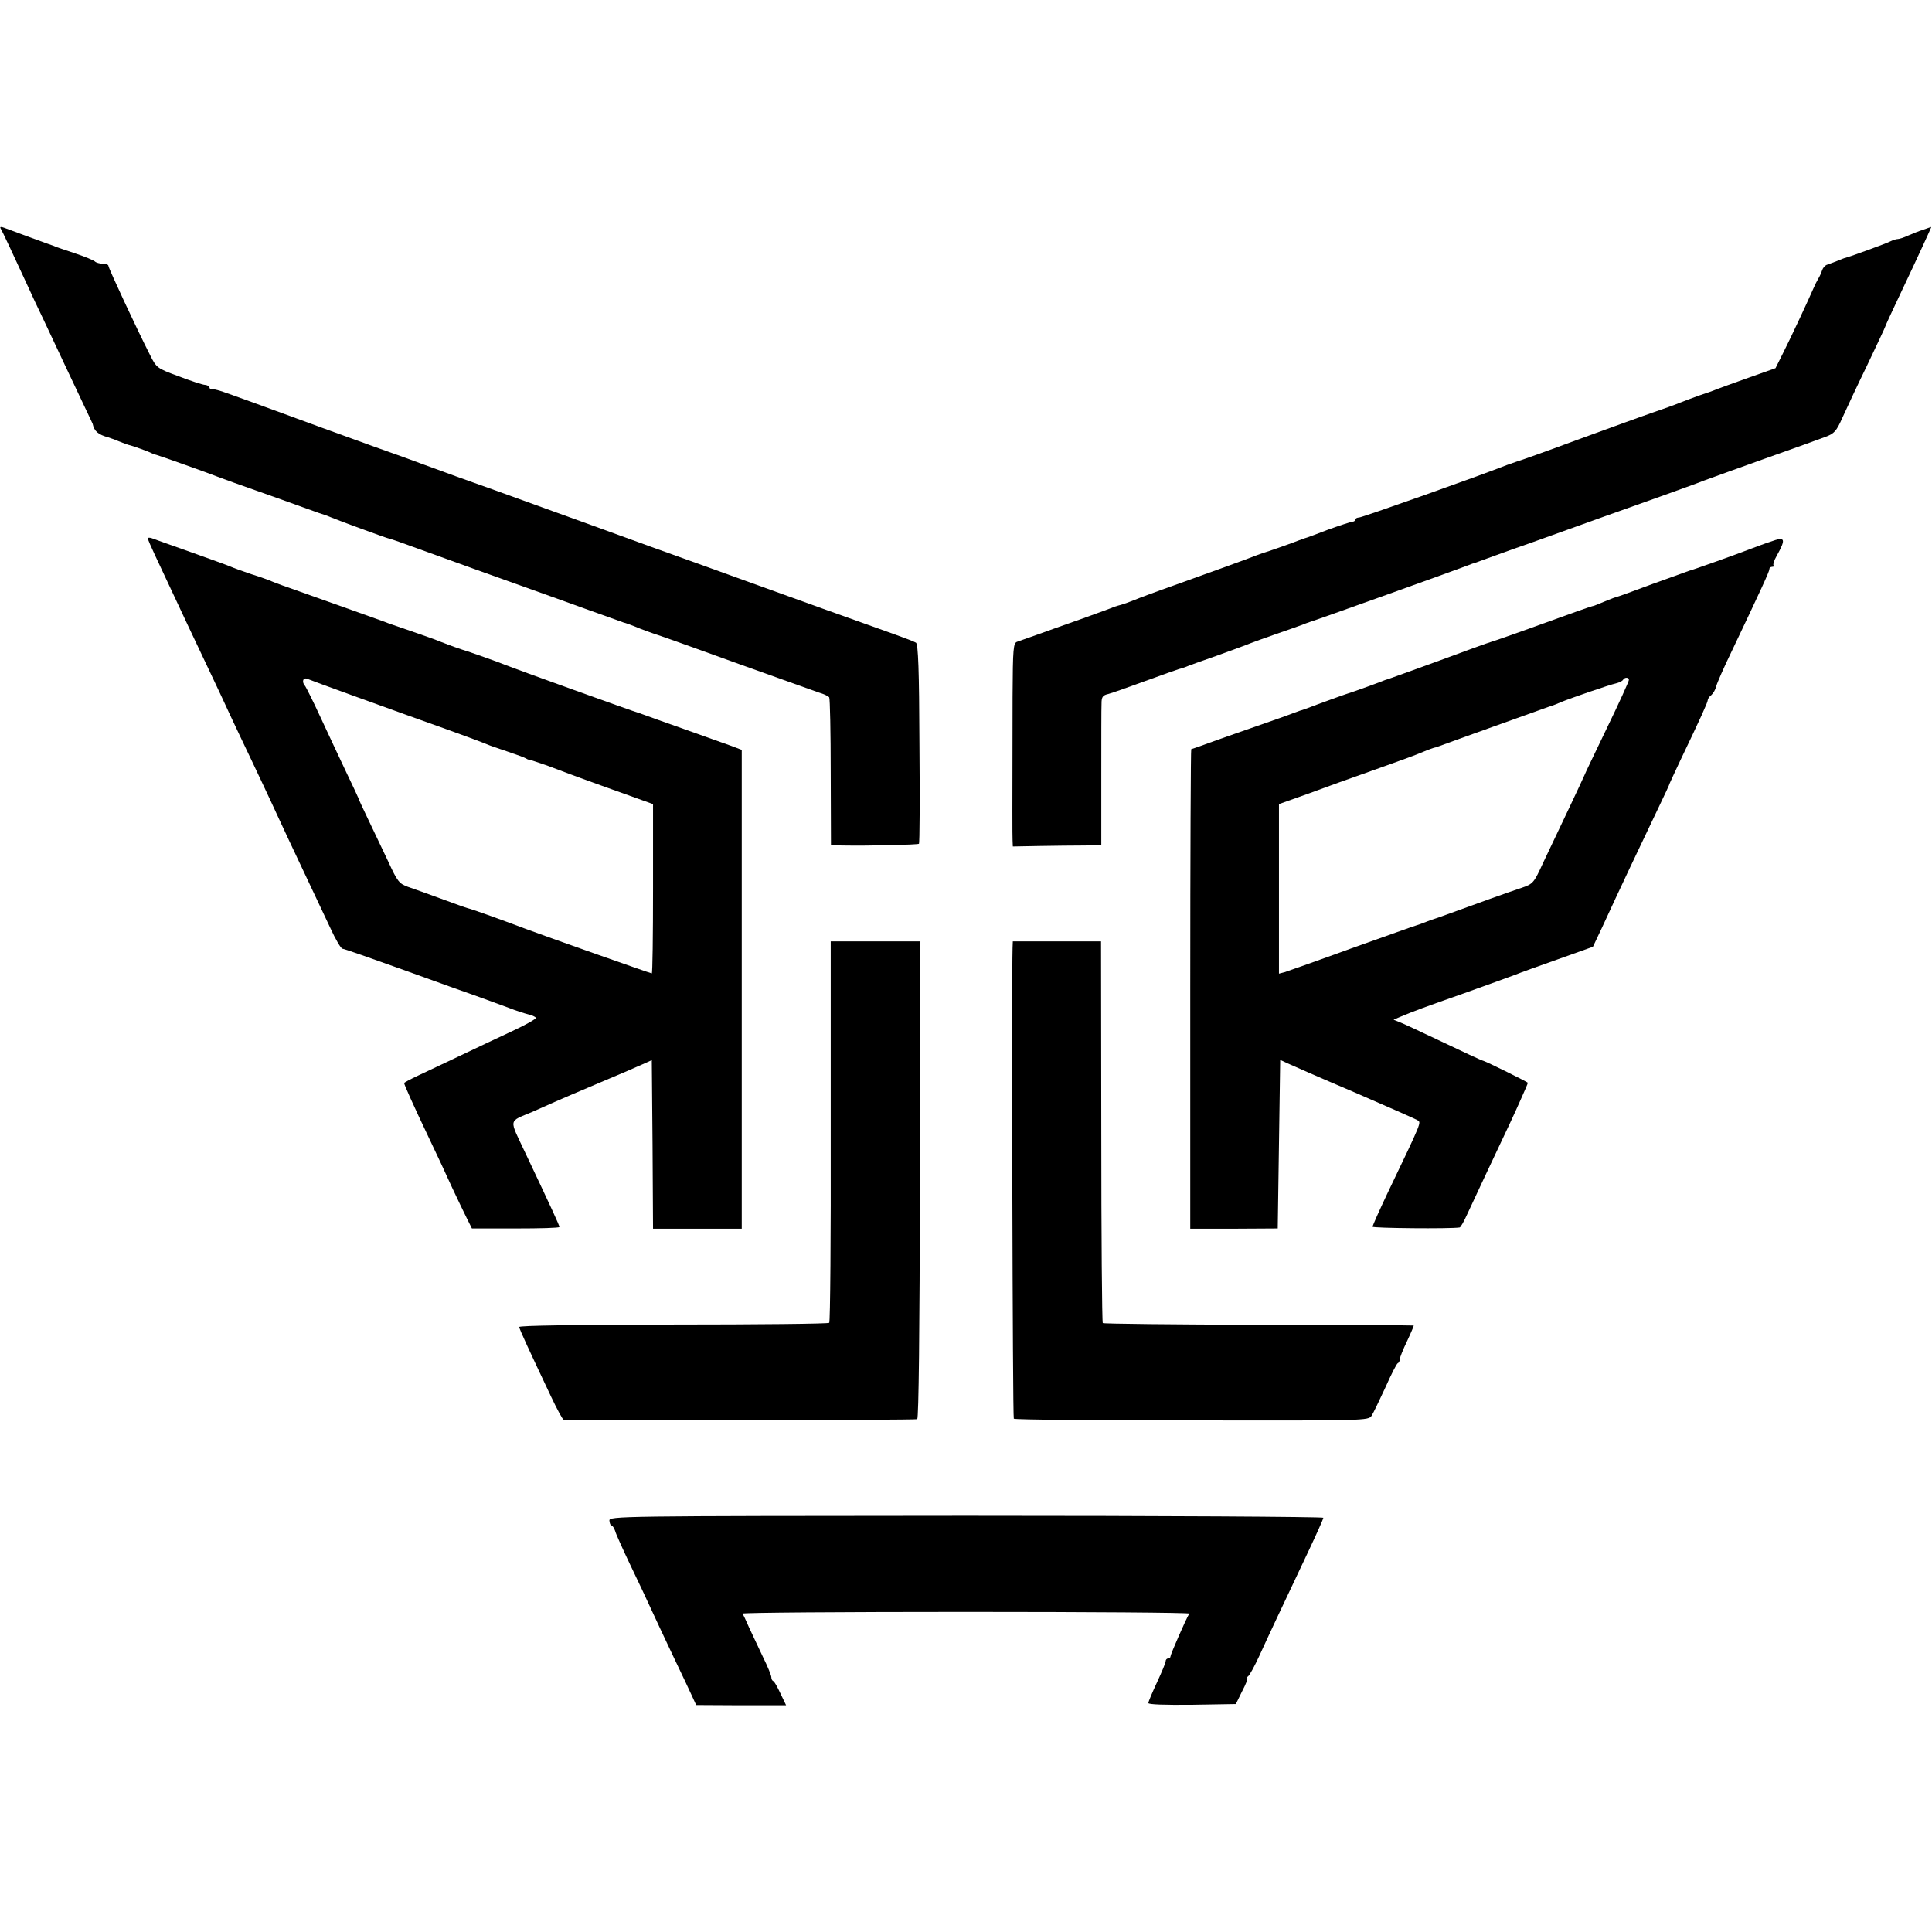 <?xml version="1.0" standalone="no"?>
<!DOCTYPE svg PUBLIC "-//W3C//DTD SVG 20010904//EN"
 "http://www.w3.org/TR/2001/REC-SVG-20010904/DTD/svg10.dtd">
<svg version="1.0" xmlns="http://www.w3.org/2000/svg"
 width="784pt" height="784pt" viewBox="0 0 784 784"
 preserveAspectRatio="xMidYMid meet">
<g transform="translate(0,784) scale(0.1,-0.1)"
fill="#000000" stroke="none">
<path d="M2 6914 c6 -9 55 -114 108 -229 15 -33 45 -98 68 -145 22 -47 61
-130 87 -185 26 -55 61 -129 78 -165 17 -36 32 -67 33 -70 6 -30 23 -44 64
-55 3 -1 13 -5 23 -8 9 -4 25 -10 35 -14 9 -3 19 -7 22 -8 19 -4 87 -29 95
-34 6 -3 15 -6 20 -7 9 -2 215 -75 260 -93 11 -4 36 -13 55 -20 19 -7 98 -35
175 -62 77 -28 154 -55 170 -61 17 -5 39 -13 50 -18 33 -14 219 -82 235 -86 8
-1 60 -20 115 -40 143 -52 310 -112 540 -194 110 -40 220 -79 245 -88 25 -9
47 -17 50 -18 6 -1 37 -12 70 -26 14 -5 45 -17 70 -25 25 -8 173 -61 330 -118
157 -56 302 -108 322 -115 21 -6 40 -15 43 -20 3 -5 6 -142 6 -304 l1 -296 47
-1 c108 -2 306 3 310 7 3 2 4 185 2 406 -1 298 -5 404 -14 410 -6 4 -45 19
-87 34 -77 27 -495 177 -610 219 -36 13 -204 74 -375 135 -170 62 -350 127
-400 145 -49 18 -155 56 -235 85 -137 49 -175 62 -302 109 -29 11 -111 41
-183 66 -144 52 -271 98 -480 175 -77 28 -147 53 -155 55 -8 2 -17 4 -20 5 -3
1 -8 2 -12 1 -5 0 -8 3 -8 7 0 4 -8 9 -17 10 -10 0 -58 16 -108 35 -89 33 -90
34 -117 88 -52 102 -168 351 -168 360 0 5 -10 9 -23 9 -13 0 -27 4 -32 9 -6 5
-39 19 -75 31 -36 12 -72 24 -80 27 -8 4 -17 7 -20 8 -3 1 -12 4 -20 7 -8 3
-46 17 -85 31 -38 14 -79 29 -89 33 -11 4 -17 4 -14 -2z"/>
<path d="M7805 6908 c-16 -5 -44 -16 -62 -24 -17 -8 -36 -14 -42 -14 -6 0 -19
-4 -29 -9 -14 -8 -166 -63 -182 -67 -3 0 -18 -6 -35 -13 -16 -6 -36 -14 -43
-16 -7 -3 -15 -13 -18 -22 -3 -10 -10 -25 -15 -33 -5 -8 -14 -26 -20 -40 -18
-42 -92 -201 -124 -264 l-30 -60 -110 -39 c-60 -21 -119 -43 -130 -47 -11 -5
-42 -16 -70 -25 -27 -10 -63 -23 -80 -30 -16 -7 -64 -24 -105 -38 -41 -14
-181 -65 -310 -112 -129 -48 -239 -87 -245 -88 -5 -2 -23 -8 -40 -14 -111 -44
-588 -213 -600 -213 -8 0 -15 -4 -15 -8 0 -5 -6 -9 -12 -9 -7 -1 -51 -15 -98
-32 -47 -18 -89 -34 -95 -35 -5 -2 -17 -6 -25 -9 -19 -8 -132 -48 -145 -51 -5
-2 -17 -6 -25 -9 -19 -8 -167 -62 -335 -122 -71 -25 -146 -53 -165 -61 -20 -8
-42 -16 -50 -18 -8 -2 -22 -6 -30 -9 -8 -4 -67 -25 -130 -48 -63 -22 -144 -51
-180 -64 -36 -13 -73 -26 -82 -29 -16 -5 -18 -25 -19 -223 -1 -474 -1 -559 0
-583 l1 -25 108 2 c59 1 139 2 179 2 l72 1 0 273 c0 149 0 286 1 303 0 26 5
33 28 38 15 4 83 28 151 53 68 25 129 46 135 48 6 1 18 5 26 8 8 4 67 25 130
47 63 23 124 45 135 50 11 4 56 21 100 36 44 15 91 32 105 37 14 6 30 11 35
13 19 5 624 222 645 231 8 3 17 7 20 7 3 1 39 14 80 29 41 15 113 41 160 57
198 71 403 145 520 186 69 25 148 53 175 64 28 10 140 51 250 90 110 39 219
78 242 87 36 13 45 23 69 77 15 33 60 130 101 214 40 84 73 154 73 156 0 2 25
57 56 122 74 156 133 284 131 283 -1 0 -15 -5 -32 -11z"/>
<path d="M600 5655 c0 -4 13 -34 29 -68 58 -125 213 -454 241 -512 16 -33 44
-94 63 -135 19 -41 60 -127 90 -190 30 -63 66 -140 80 -170 14 -30 46 -100 72
-155 59 -125 116 -246 166 -352 21 -46 43 -83 49 -83 6 0 117 -39 248 -86 130
-47 269 -97 307 -110 39 -14 93 -34 120 -44 28 -11 62 -22 78 -26 15 -3 29
-10 32 -14 2 -4 -42 -29 -98 -55 -56 -26 -151 -71 -212 -100 -60 -29 -136 -64
-167 -79 -32 -15 -58 -29 -58 -31 0 -6 37 -89 97 -215 33 -69 77 -163 98 -210
22 -47 49 -103 60 -125 l20 -40 178 0 c97 0 177 2 177 6 0 7 -31 74 -138 300
-67 143 -71 125 28 167 25 11 65 29 90 40 25 11 106 46 180 77 74 31 153 65
175 75 l40 18 3 -342 2 -342 180 0 180 0 0 972 0 971 -42 16 c-24 8 -108 39
-188 67 -80 28 -152 54 -160 57 -8 3 -19 7 -25 9 -18 4 -519 185 -540 194 -20
9 -161 59 -180 64 -12 4 -39 13 -85 31 -19 8 -75 28 -125 45 -49 17 -97 33
-105 37 -17 6 -209 75 -345 123 -49 17 -99 35 -110 40 -11 5 -49 19 -85 30
-36 12 -74 26 -85 31 -11 5 -84 31 -162 59 -78 27 -148 53 -157 56 -9 3 -16 3
-16 -1z m830 -637 c240 -87 253 -91 395 -142 72 -26 139 -51 150 -56 11 -5 49
-18 85 -30 35 -12 69 -24 75 -28 5 -4 16 -7 24 -8 7 -2 36 -12 65 -22 28 -11
135 -51 239 -88 l187 -67 0 -344 c0 -189 -2 -343 -5 -343 -5 0 -433 151 -510
180 -117 44 -221 81 -235 84 -9 2 -58 20 -110 39 -52 19 -113 41 -134 48 -36
13 -43 21 -81 104 -24 50 -60 126 -81 170 -21 44 -39 82 -39 85 -1 3 -25 55
-54 115 -29 61 -75 160 -103 220 -28 61 -55 114 -59 120 -16 17 -10 38 9 30 9
-4 91 -34 182 -67z"/>
<path d="M7185 5642 c-22 -7 -56 -20 -75 -27 -59 -23 -244 -89 -255 -91 -5 -2
-73 -26 -150 -54 -77 -29 -144 -53 -150 -54 -5 -1 -27 -10 -49 -19 -21 -9 -41
-17 -45 -17 -3 0 -94 -32 -201 -71 -107 -39 -202 -72 -210 -74 -8 -2 -103 -36
-210 -76 -107 -39 -199 -72 -205 -74 -5 -1 -22 -7 -36 -13 -15 -6 -62 -23
-105 -38 -44 -14 -108 -38 -144 -51 -36 -14 -69 -26 -75 -27 -5 -2 -17 -6 -25
-9 -17 -7 -79 -29 -160 -57 -30 -10 -99 -35 -154 -54 -54 -20 -100 -36 -102
-36 -2 0 -4 -438 -4 -973 l0 -973 178 0 177 1 5 342 5 342 30 -14 c17 -8 138
-61 270 -117 132 -57 247 -108 256 -113 17 -11 23 3 -123 -302 -32 -68 -58
-126 -58 -131 0 -6 315 -9 353 -3 4 0 18 25 31 54 13 28 45 97 71 152 104 220
119 252 146 313 16 35 29 66 29 68 0 3 -164 84 -180 89 -9 2 -75 33 -195 90
-66 31 -131 62 -145 67 l-25 10 25 11 c60 25 95 38 260 96 96 34 191 69 210
76 19 8 98 36 174 63 l140 50 37 78 c74 161 146 313 235 499 21 44 39 82 39
85 1 3 21 46 44 95 80 167 111 235 111 244 0 5 6 14 14 20 8 7 17 22 20 35 3
13 32 79 65 147 119 250 151 320 151 329 0 6 5 10 12 10 6 0 9 3 5 6 -3 3 2
20 12 37 40 72 36 81 -24 59z m-575 -561 c0 -6 -40 -94 -90 -197 -49 -102 -90
-187 -90 -189 0 -1 -29 -63 -64 -137 -35 -73 -82 -172 -104 -219 -38 -83 -41
-86 -88 -102 -46 -15 -199 -70 -289 -103 -22 -8 -44 -16 -50 -18 -5 -2 -19 -6
-30 -10 -43 -17 -50 -19 -60 -22 -5 -1 -122 -43 -260 -92 -137 -50 -260 -93
-272 -97 l-23 -6 0 344 0 344 118 42 c64 24 187 68 272 98 85 30 173 62 195
72 21 9 42 16 45 17 3 0 12 3 20 6 20 8 406 146 445 160 17 5 39 14 50 19 33
14 198 71 223 76 12 3 25 9 28 14 7 12 24 11 24 0z"/>
<path d="M3371 3249 c1 -424 -2 -773 -6 -777 -3 -4 -288 -7 -633 -7 -395 -1
-626 -4 -625 -10 1 -10 42 -98 129 -282 24 -51 47 -93 51 -94 42 -4 1427 -2
1435 2 6 4 10 355 11 973 l2 966 -182 0 -182 0 0 -771z"/>
<path d="M4109 3993 c-4 -116 0 -1906 5 -1910 3 -4 328 -7 722 -7 706 -1 717
-1 730 19 7 11 32 63 56 115 23 52 46 97 50 98 5 2 8 9 8 15 0 7 13 40 30 75
16 34 28 63 27 63 -1 1 -284 2 -629 3 -345 1 -630 4 -633 7 -3 4 -6 353 -6
778 l-1 771 -179 0 -179 0 -1 -27z"/>
<path d="M2473 1669 c1 -10 4 -19 8 -19 4 0 11 -10 15 -22 3 -12 31 -74 61
-137 31 -64 68 -143 83 -176 15 -33 55 -118 89 -190 34 -71 70 -147 79 -167
l17 -37 182 -1 183 0 -23 48 c-12 26 -25 49 -29 50 -5 2 -8 9 -8 16 0 7 -15
44 -34 82 -18 38 -43 92 -56 119 -12 28 -24 53 -27 57 -2 4 406 7 907 7 501 0
909 -3 906 -7 -13 -21 -76 -165 -76 -173 0 -5 -4 -9 -10 -9 -5 0 -10 -5 -10
-12 0 -6 -16 -44 -35 -85 -19 -41 -35 -78 -35 -84 0 -6 66 -8 177 -7 l178 3
26 53 c15 28 24 52 20 52 -3 0 -1 4 4 8 6 4 26 41 45 82 35 77 92 198 199 424
33 70 61 132 61 137 0 4 -652 8 -1449 8 -1421 -1 -1450 -1 -1448 -20z"/>
</g>
</svg>
